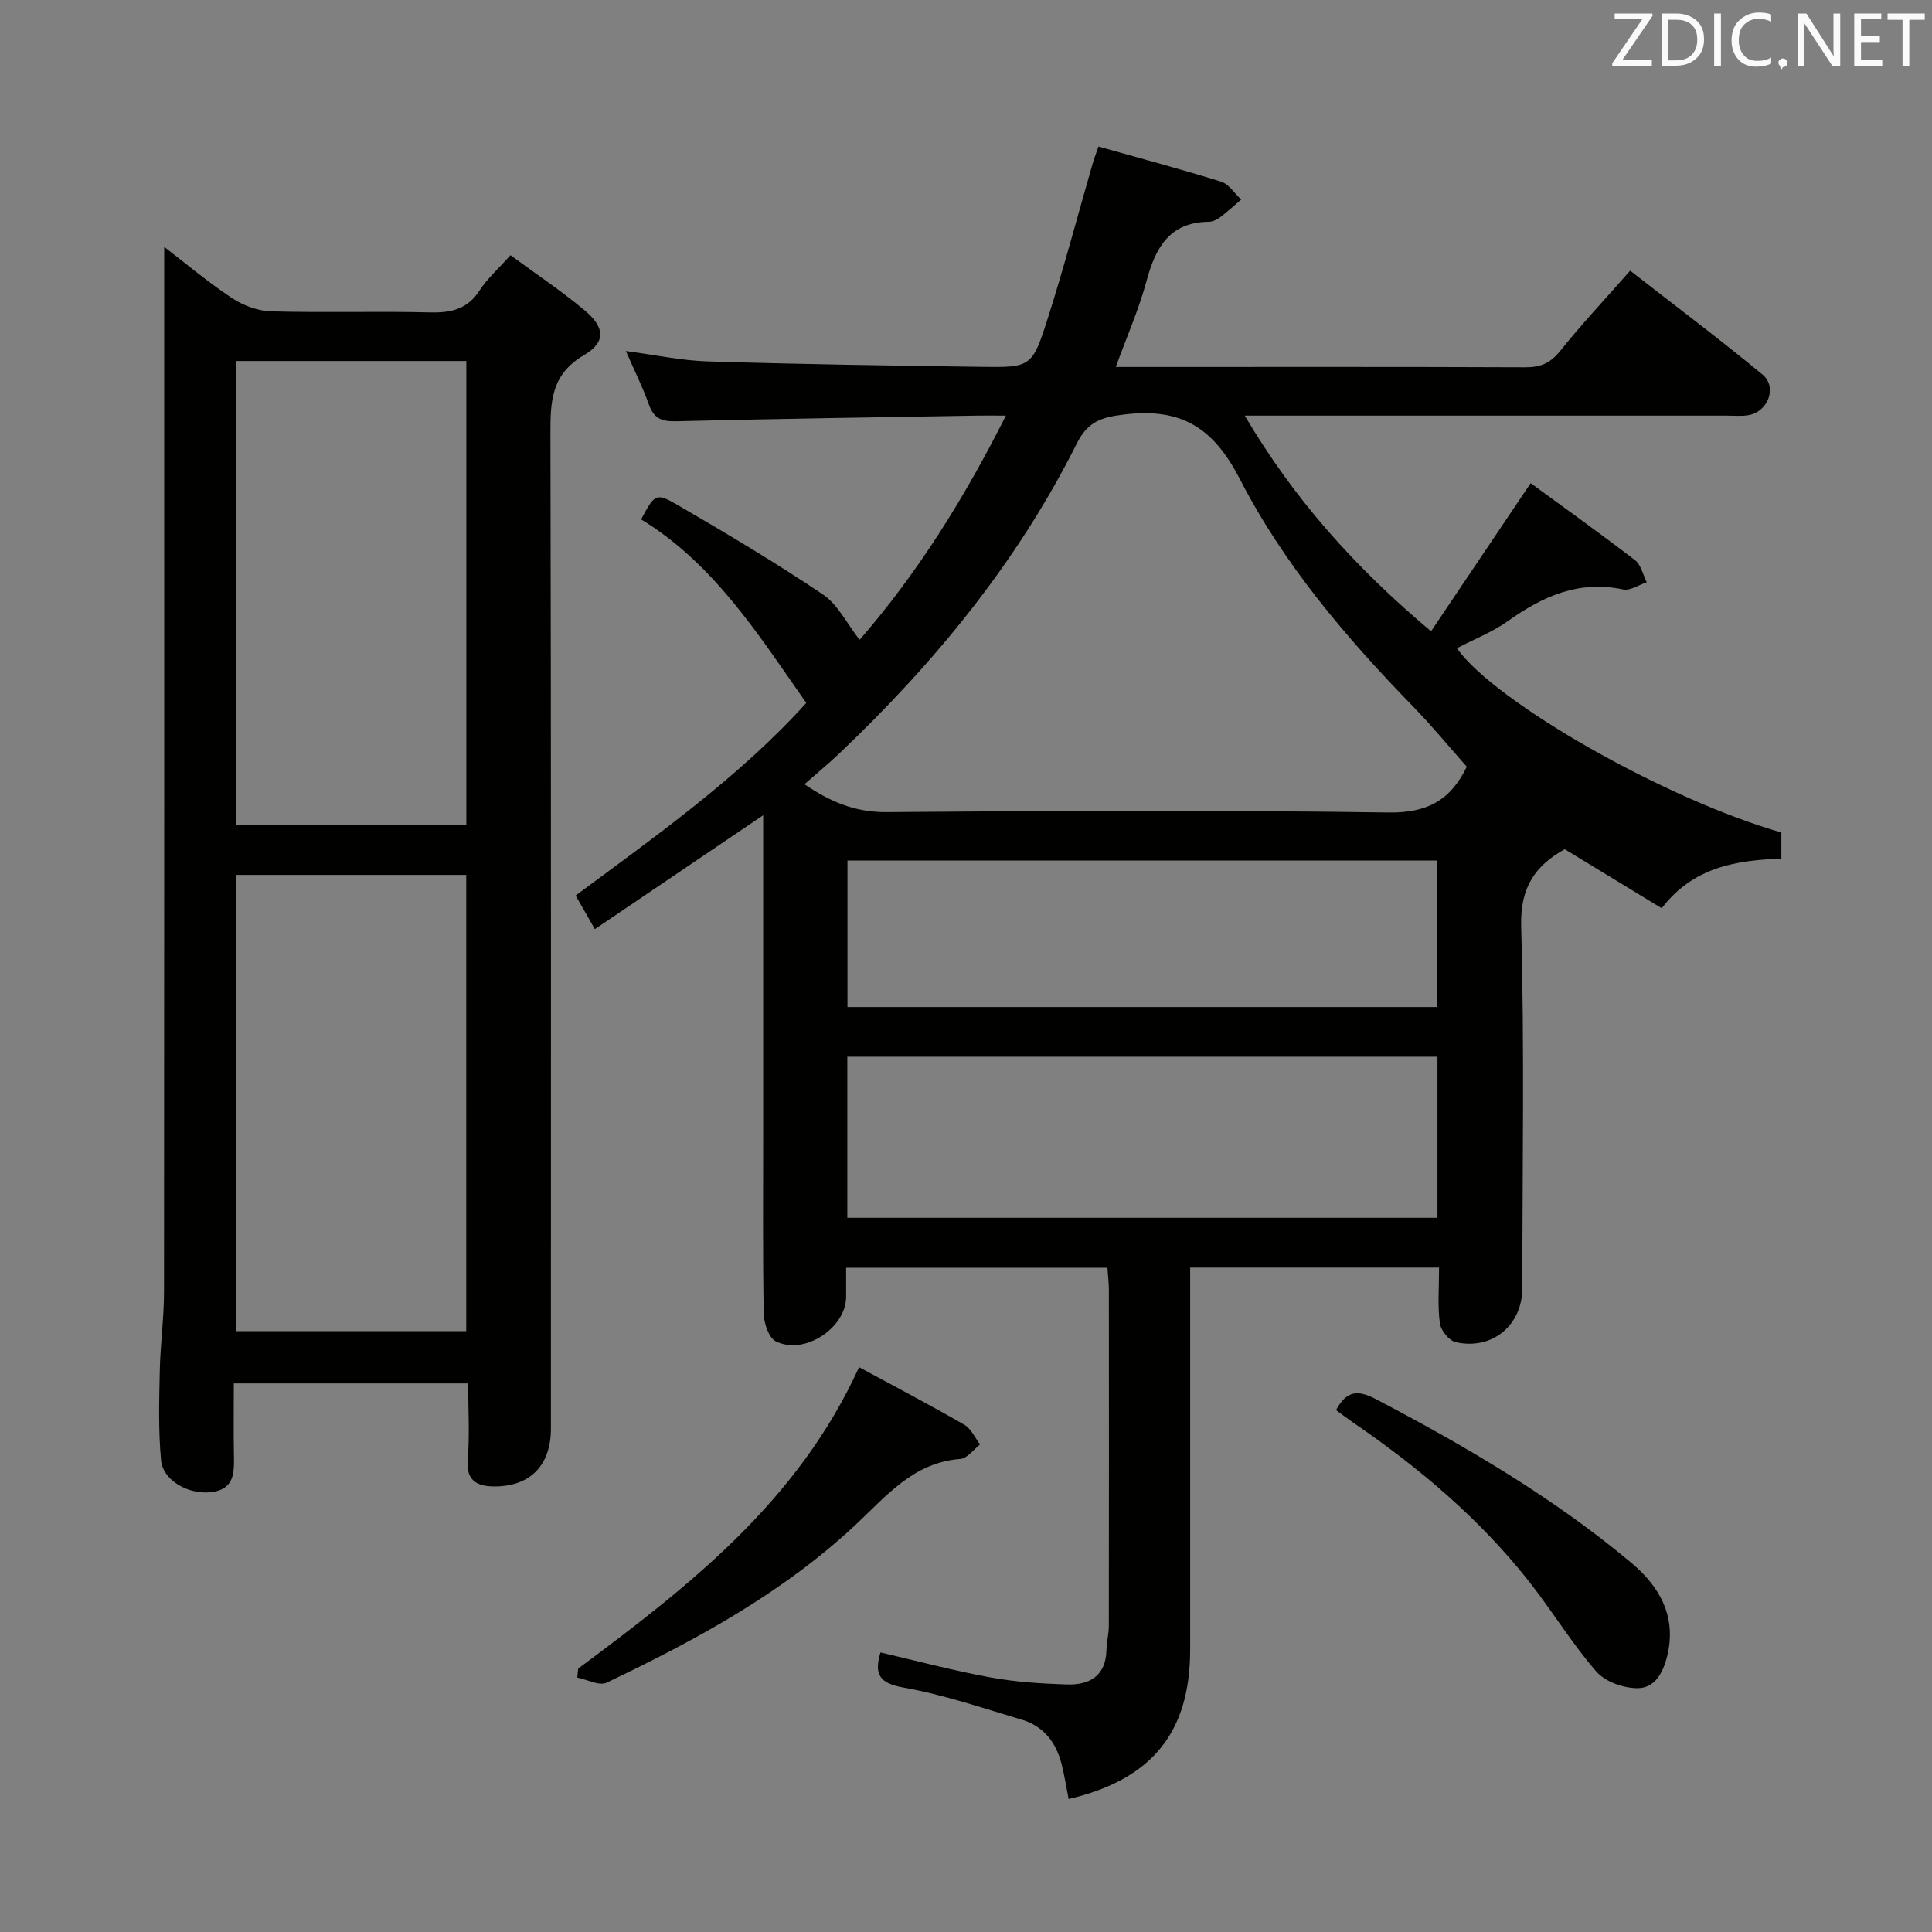 <svg enable-background="new 0 0 400 400" viewBox="0 0 400 400" xmlns="http://www.w3.org/2000/svg"><rect x="0" y="0" width="400" height="400" fill="#808080" stroke="none"/><path d="m297.94 262.44c-17.35 0-34.1 0-51.53 0v6.07 72.99c0 17.15-7.88 26.92-25.16 30.97-.48-2.4-.85-4.83-1.45-7.2-1.13-4.49-3.71-7.88-8.25-9.23-8.1-2.4-16.16-5.17-24.44-6.64-5.09-.9-6.16-2.75-4.82-7.28 7.59 1.76 15.09 3.77 22.7 5.16 5.2.95 10.56 1.3 15.86 1.47 4.69.15 8.12-1.72 8.23-7.18.03-1.65.49-3.29.49-4.94.03-23.16.03-46.33.01-69.49 0-1.46-.18-2.93-.3-4.67-18.01 0-35.74 0-54.1 0 0 2.17.01 4.11 0 6.05-.04 6.45-8.67 12.15-14.56 9.19-1.47-.74-2.47-3.79-2.5-5.8-.22-12.49-.11-24.99-.11-37.49 0-20 0-39.99 0-59.99 0-1.61 0-3.23 0-5.64-11.89 8.05-23.12 15.64-34.85 23.58-1.32-2.3-2.52-4.4-3.98-6.96 16.8-12.46 33.88-24.53 47.75-39.87-10.01-14.32-19.2-28.88-34.2-38.01 2.83-5.24 3.04-5.6 7.54-2.99 10.19 5.92 20.34 11.96 30.11 18.54 3.11 2.09 4.97 6.04 7.59 9.39 11.86-13.63 21.59-29.13 30.29-46.42-2.47 0-4.21-.03-5.94 0-20.81.36-41.62.65-62.42 1.17-2.98.07-4.56-.64-5.57-3.5-1.26-3.57-2.98-6.98-4.75-11.04 6.08.8 11.56 1.99 17.08 2.15 18.8.58 37.61.86 56.42 1.12 10.38.14 10.62.1 13.85-10.04 3.37-10.58 6.2-21.33 9.28-32.01.27-.93.62-1.83 1.21-3.56 8.65 2.44 17.09 4.68 25.41 7.28 1.61.5 2.78 2.43 4.15 3.7-1.46 1.24-2.88 2.55-4.41 3.7-.64.48-1.52.89-2.29.9-8.15.09-11.04 5.33-12.91 12.27-1.58 5.88-4.08 11.51-6.36 17.79h4.81c26.66 0 53.33-.05 79.99.06 3.13.01 5.17-.85 7.18-3.35 4.47-5.58 9.37-10.8 14.52-16.65 9.22 7.19 18.48 14.14 27.39 21.5 3.12 2.58 1.17 7.7-2.87 8.41-1.46.26-2.99.1-4.49.1-31.16 0-62.33 0-93.49 0-1.8 0-3.6 0-6.34 0 10.18 17.25 22.73 31.33 38.57 44.65 6.95-10.34 13.56-20.16 20.63-30.67 6.7 4.91 14.25 10.3 21.61 15.95 1.24.95 1.63 3.02 2.42 4.57-1.64.54-3.43 1.8-4.89 1.49-9.17-1.95-16.64 1.41-23.86 6.55-3.22 2.29-7.02 3.77-10.56 5.62 7.94 11.23 43.25 31.3 67.18 38.15v5.4c-9.12.36-18.14 1.62-24.77 10.28-6.69-4.07-13.31-8.1-20.08-12.22-6.02 3.36-9.24 7.79-9.02 15.91.69 24.98.26 49.99.24 74.98-.01 7.68-6.25 12.88-13.8 11.17-1.36-.31-3.08-2.44-3.27-3.9-.49-3.58-.17-7.28-.17-11.54zm-131.39-100.07c5.43 3.68 10.55 5.82 16.99 5.77 34.64-.29 69.28-.43 103.91.08 7.95.12 12.85-2.47 16.23-9.48-3.62-4.08-7.2-8.44-11.12-12.47-13.87-14.25-26.79-29.46-35.86-47.08-5.56-10.8-12.23-14.76-23.9-13.38-4.81.57-7.61 1.51-9.86 6.01-12.28 24.53-29.42 45.42-49.22 64.22-2.26 2.14-4.66 4.12-7.17 6.33zm8.88 89.76h122.18c0-11.38 0-22.3 0-33.35-40.89 0-81.45 0-122.18 0zm.03-73.97v30.34h122.12c0-10.36 0-20.27 0-30.34-40.78 0-81.22 0-122.12 0z" fill="#010100"/><path d="m34 51.12c4.49 3.44 9.05 7.3 13.99 10.57 2.33 1.54 5.37 2.69 8.12 2.77 10.99.31 21.99-.05 32.98.22 4.33.1 7.68-.66 10.19-4.53 1.61-2.48 3.91-4.52 6.41-7.31 5.11 3.76 10.46 7.32 15.36 11.42 4.19 3.51 4.45 6.57-.12 9.25-6.84 4-6.98 9.63-6.97 16.34.16 68.64.1 137.28.1 205.92 0 7.43-4.1 11.9-11.48 11.98-3.27.03-6.14-.8-5.75-5.47.43-5.12.1-10.3.1-15.86-16.1 0-31.98 0-48.52 0 0 4.87-.07 9.83.02 14.78.07 3.66.15 7.2-4.77 7.74-4.67.51-9.91-2.39-10.31-6.62-.58-6.1-.4-12.3-.27-18.45.11-5.48.87-10.95.88-16.42.06-67.15.04-134.29.04-201.44 0-4.79 0-9.59 0-14.89zm62.55 119.66c0-32.27 0-64.1 0-96.04-16.11 0-31.84 0-47.75 0v96.04zm-47.69 10.36v94.46h47.67c0-31.69 0-63.05 0-94.46-16.05 0-31.69 0-47.67 0z" fill="#010100"/><path d="m119.71 345.46c23.01-17.1 45.53-34.66 58.15-62.4 7.3 3.95 14.62 7.79 21.78 11.91 1.41.81 2.2 2.69 3.28 4.08-1.36 1.05-2.67 2.9-4.1 3.01-9.72.72-15.34 7.71-21.68 13.63-15.12 14.15-33.07 23.87-51.55 32.69-1.51.72-4.03-.65-6.07-1.05.07-.63.13-1.25.19-1.87z" fill="#010100"/><path d="m276.61 291.95c2.23-4.16 4.63-4.18 8.32-2.24 18.56 9.74 36.6 20.3 52.72 33.77 5.78 4.83 9.5 10.97 7.57 19.19-.84 3.57-2.55 6.82-6.15 6.85-2.9.02-6.72-1.32-8.56-3.43-5-5.74-8.99-12.34-13.7-18.35-10.34-13.22-23.03-23.9-36.82-33.33-1.08-.75-2.12-1.55-3.38-2.46z" fill="#010100"/><g fill="#fafafb"><path d="m342.2 3.2-6.3 9.2h6.1v1.2h-8.2v-.5l6.2-9.1h-5.7v-1.2h7.8v.4z"/><path d="m344 13.7v-10.9h3.1c1.6 0 3 .5 4.1 1.4 1.1 1 1.6 2.2 1.6 3.9s-.5 3-1.6 4-2.5 1.5-4.2 1.5h-3zm1.4-9.6v8.4h1.6c1.4 0 2.5-.4 3.2-1.1.8-.8 1.2-1.8 1.2-3.2s-.4-2.4-1.2-3.1-1.8-1-3.1-1z"/><path d="m356.3 2.8v10.9h-1.4v-10.9z"/><path d="m366.6 13.2c-.8.4-1.8.6-3 .6-1.6 0-2.8-.5-3.7-1.5s-1.4-2.3-1.4-3.9c0-1.7.5-3.2 1.6-4.2s2.4-1.6 4-1.6c1 0 1.9.1 2.6.4v1.5c-.8-.4-1.6-.6-2.6-.6-1.2 0-2.2.4-3 1.2s-1.1 1.9-1.1 3.3c0 1.3.4 2.3 1.1 3.1s1.6 1.1 2.8 1.1c1.1 0 2-.2 2.8-.7v1.3z"/><path d="m368.2 13c0-.3.1-.5.3-.6.2-.2.4-.3.6-.3.3 0 .5.1.7.3s.3.4.3.6-.1.5-.3.6c-.2.2-.4.3-.7.3-.3 1-.5-.1-.6-.3-.2-.2-.3-.4-.3-.6z"/><path d="m381.1 13.7h-1.7l-5.5-8.4c-.2-.2-.3-.5-.4-.7 0 .2.1.8.1 1.5v7.6h-1.4v-10.9h1.8l5.3 8.3c.3.4.4.6.4.8 0-.3-.1-.8-.1-1.6v-7.5h1.4v10.9z"/><path d="m389.7 13.7h-5.8v-10.9h5.6v1.2h-4.2v3.5h3.9v1.2h-3.9v3.7h4.4z"/><path d="m398.4 4.1h-3.1v9.6h-1.4v-9.6h-3.1v-1.3h7.7v1.3z"/></g></svg>